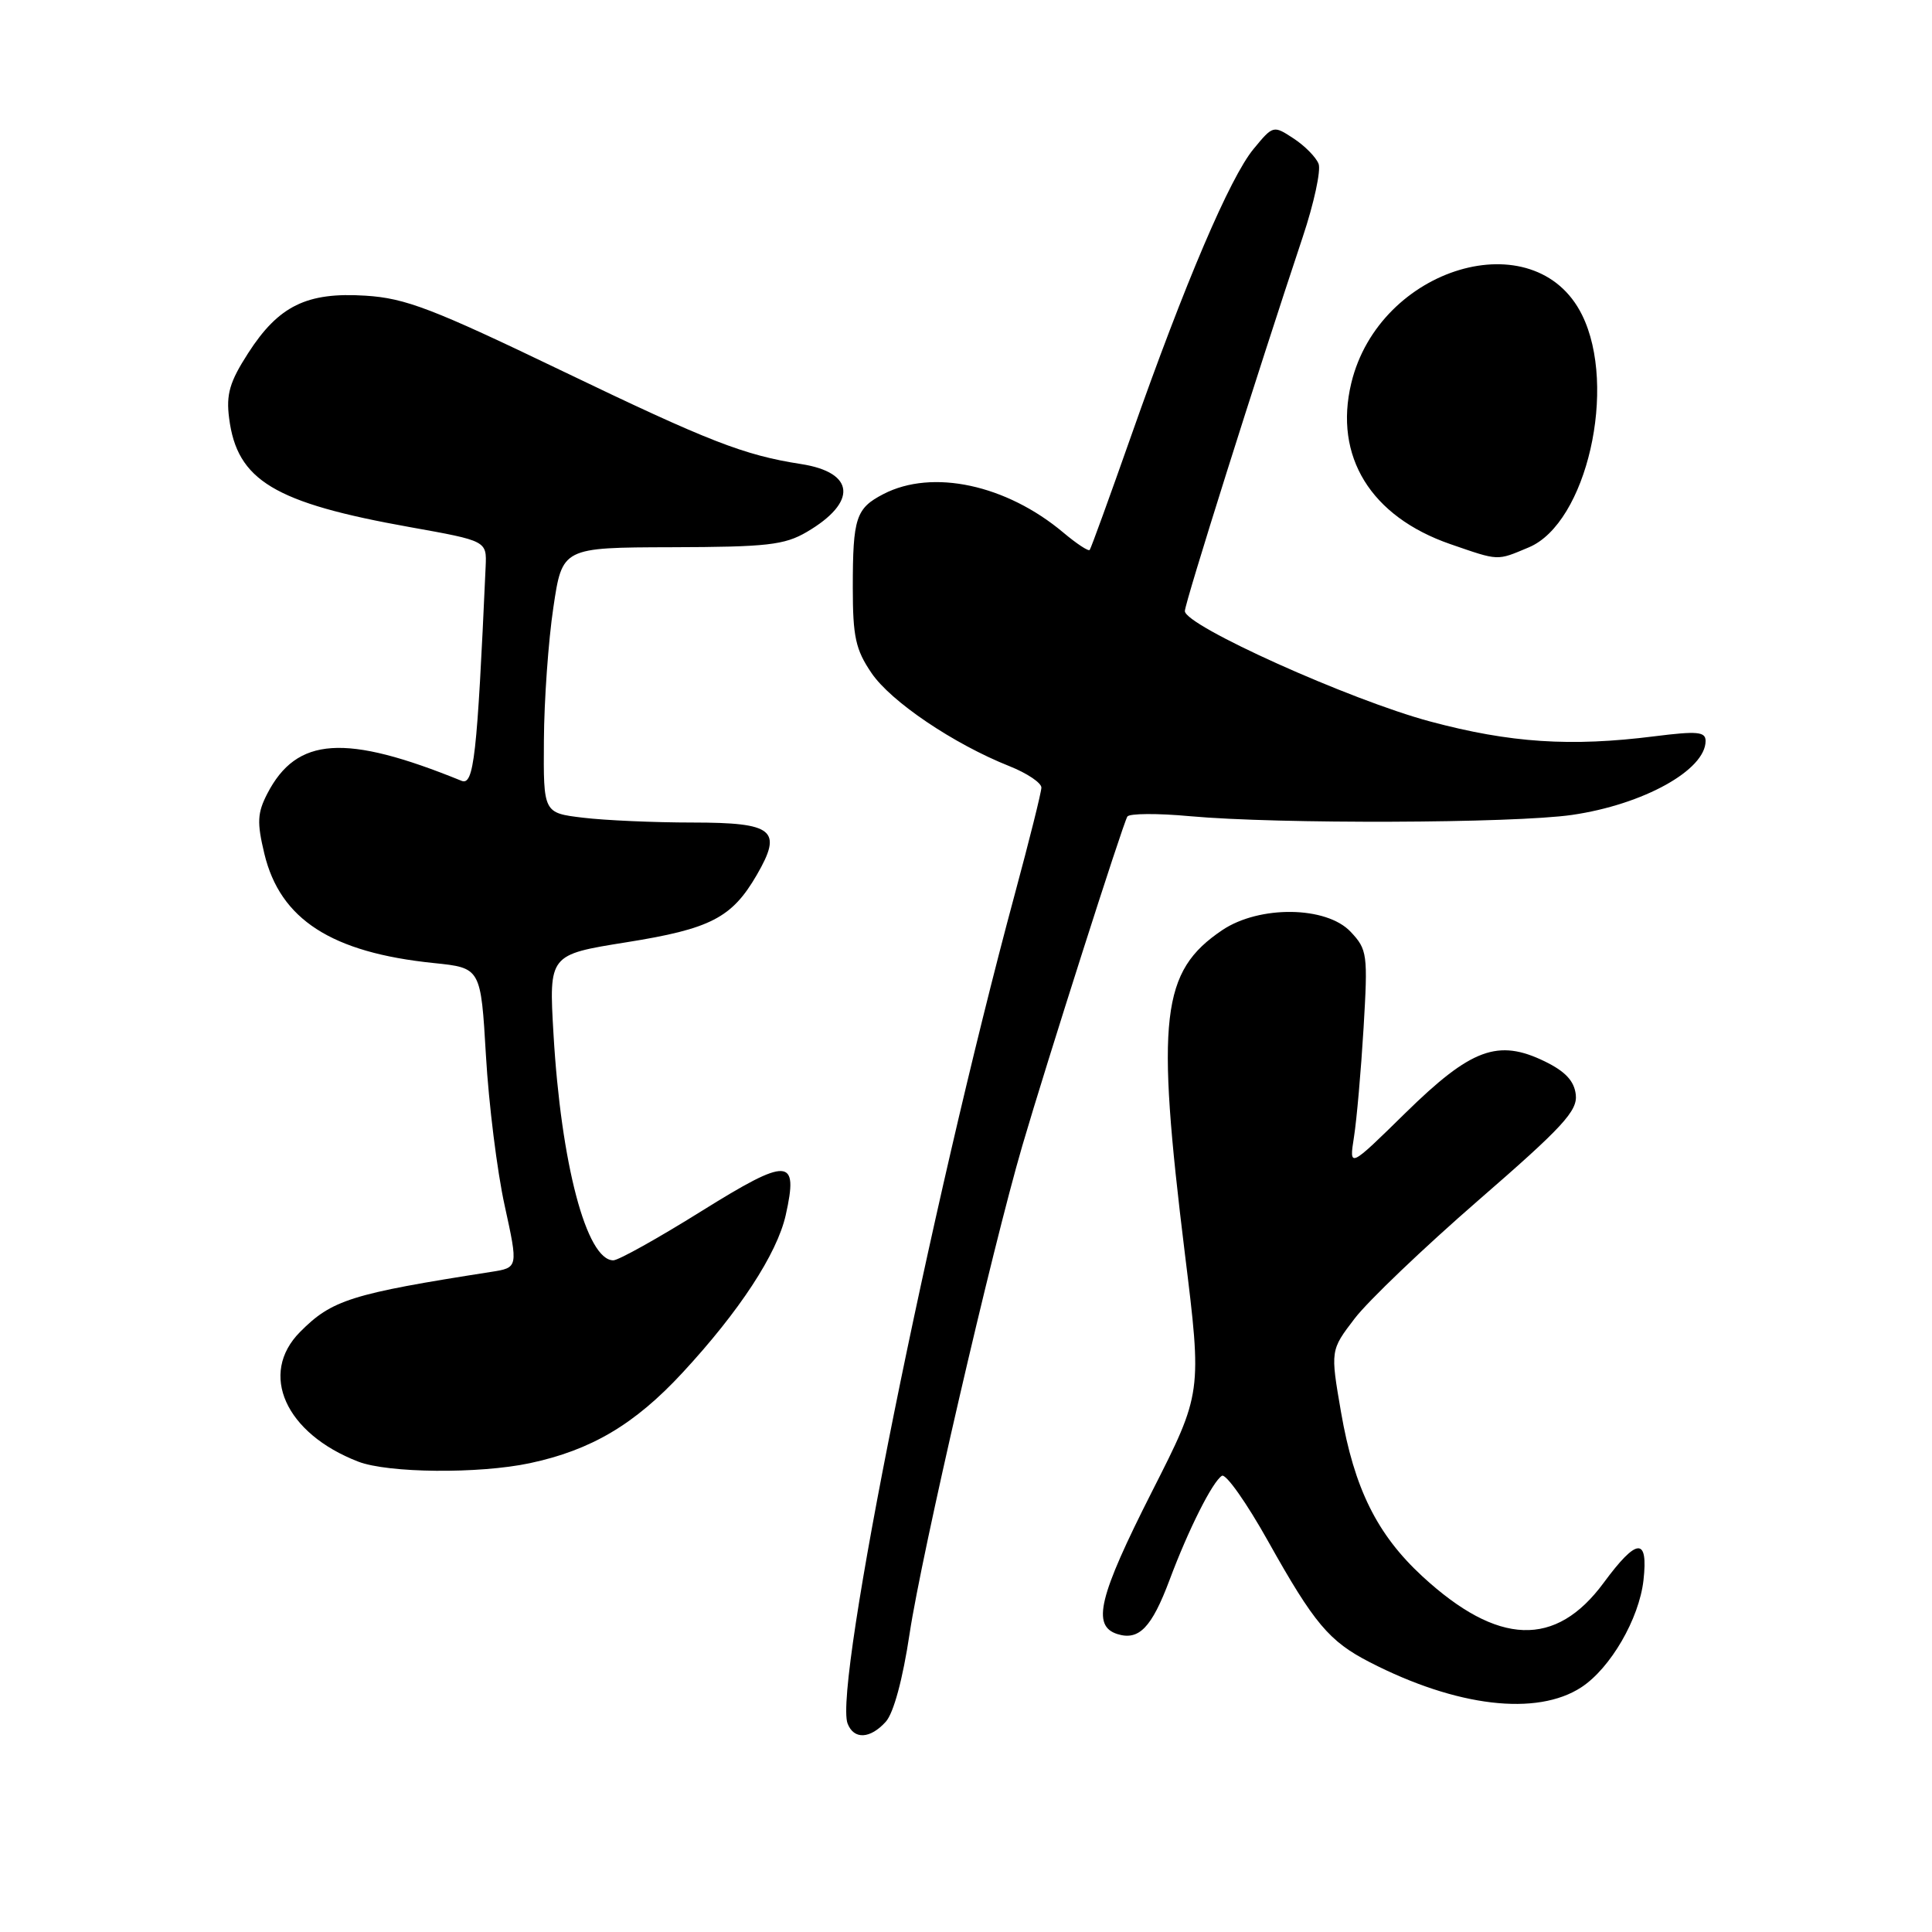 <?xml version="1.0" encoding="UTF-8" standalone="no"?>
<!DOCTYPE svg PUBLIC "-//W3C//DTD SVG 1.1//EN" "http://www.w3.org/Graphics/SVG/1.1/DTD/svg11.dtd" >
<svg xmlns="http://www.w3.org/2000/svg" xmlns:xlink="http://www.w3.org/1999/xlink" version="1.1" viewBox="0 0 256 256">
 <g >
 <path fill="currentColor"
d=" M 117.37 228.14 C 118.41 226.99 119.62 222.51 120.53 216.45 C 122.11 205.95 131.45 165.52 135.47 151.79 C 138.70 140.75 148.78 109.17 149.38 108.20 C 149.64 107.78 153.37 107.75 157.67 108.15 C 169.33 109.21 200.53 109.10 208.31 107.98 C 217.73 106.61 226.00 102.04 226.00 98.18 C 226.00 96.95 224.91 96.85 219.25 97.56 C 208.10 98.97 200.11 98.44 189.50 95.60 C 178.90 92.76 157.00 82.90 157.00 80.97 C 157.00 79.89 166.51 49.73 172.62 31.40 C 174.11 26.94 175.05 22.58 174.72 21.71 C 174.38 20.83 172.89 19.32 171.41 18.35 C 168.73 16.59 168.69 16.60 166.11 19.73 C 162.98 23.51 157.01 37.50 149.91 57.68 C 147.04 65.83 144.56 72.67 144.39 72.87 C 144.22 73.08 142.66 72.05 140.91 70.58 C 133.35 64.22 123.55 62.11 117.07 65.46 C 113.41 67.35 113.00 68.61 113.00 77.85 C 113.00 84.38 113.37 86.08 115.48 89.18 C 118.04 92.96 126.36 98.58 133.75 101.52 C 136.09 102.45 137.99 103.73 137.99 104.36 C 137.98 104.99 136.39 111.35 134.46 118.50 C 123.22 160.16 110.45 223.51 112.31 228.38 C 113.14 230.53 115.30 230.43 117.37 228.14 Z  M 209.54 223.57 C 213.40 221.04 217.19 214.50 217.77 209.39 C 218.41 203.65 216.91 203.74 212.50 209.72 C 206.14 218.36 198.48 218.09 188.47 208.87 C 182.46 203.32 179.44 197.23 177.69 187.10 C 176.28 178.92 176.28 178.92 179.50 174.71 C 181.27 172.39 188.65 165.34 195.90 159.04 C 207.09 149.33 209.05 147.20 208.80 145.04 C 208.59 143.23 207.41 141.97 204.71 140.65 C 198.50 137.62 194.94 138.93 186.23 147.47 C 178.76 154.80 178.76 154.80 179.41 150.65 C 179.77 148.37 180.34 141.87 180.68 136.22 C 181.26 126.42 181.18 125.82 178.97 123.47 C 175.76 120.05 166.87 119.94 161.95 123.25 C 153.86 128.71 153.15 134.80 157.00 166.10 C 159.28 184.57 159.28 184.57 152.64 197.65 C 145.59 211.56 144.64 215.43 148.05 216.52 C 150.91 217.42 152.60 215.68 154.97 209.36 C 157.48 202.65 160.66 196.33 161.91 195.55 C 162.43 195.23 165.19 199.14 168.04 204.24 C 174.13 215.12 176.12 217.49 181.50 220.25 C 193.00 226.17 203.64 227.43 209.54 223.57 Z  M 70.20 193.88 C 78.33 192.15 84.10 188.74 90.42 181.91 C 97.98 173.75 102.95 166.15 104.11 161.02 C 105.83 153.34 104.51 153.28 92.95 160.48 C 87.20 164.07 81.95 167.00 81.27 167.00 C 77.72 167.00 74.34 154.21 73.34 137.00 C 72.73 126.50 72.73 126.50 82.98 124.86 C 94.16 123.08 96.98 121.62 100.28 115.93 C 103.73 109.97 102.54 109.00 91.78 108.99 C 86.68 108.99 80.14 108.70 77.25 108.35 C 72.00 107.72 72.00 107.72 72.07 98.11 C 72.10 92.82 72.66 84.91 73.32 80.52 C 74.50 72.55 74.50 72.55 89.00 72.51 C 101.63 72.48 103.94 72.22 106.90 70.49 C 113.64 66.54 113.31 62.60 106.15 61.49 C 98.55 60.31 93.95 58.51 74.53 49.17 C 57.32 40.89 53.72 39.51 48.44 39.18 C 40.65 38.68 36.91 40.52 32.87 46.81 C 30.43 50.60 29.95 52.25 30.36 55.41 C 31.41 63.67 36.32 66.63 54.34 69.85 C 64.50 71.67 64.50 71.67 64.35 75.08 C 63.22 100.31 62.79 104.13 61.15 103.46 C 45.74 97.19 39.32 97.62 35.42 105.16 C 34.10 107.72 34.03 108.97 35.03 113.13 C 37.12 121.83 43.92 126.22 57.49 127.61 C 63.71 128.25 63.71 128.25 64.39 139.87 C 64.76 146.27 65.87 155.21 66.87 159.74 C 68.67 167.97 68.67 167.97 65.09 168.53 C 46.52 171.43 43.97 172.24 39.75 176.50 C 34.26 182.04 37.81 189.94 47.46 193.67 C 51.41 195.20 63.46 195.31 70.20 193.88 Z  M 202.57 72.53 C 210.23 69.33 214.36 51.26 209.62 41.71 C 203.41 29.21 182.76 35.34 179.05 50.77 C 176.72 60.48 181.63 68.45 192.18 72.10 C 198.68 74.34 198.29 74.33 202.57 72.53 Z "/>
</g>
</svg>
